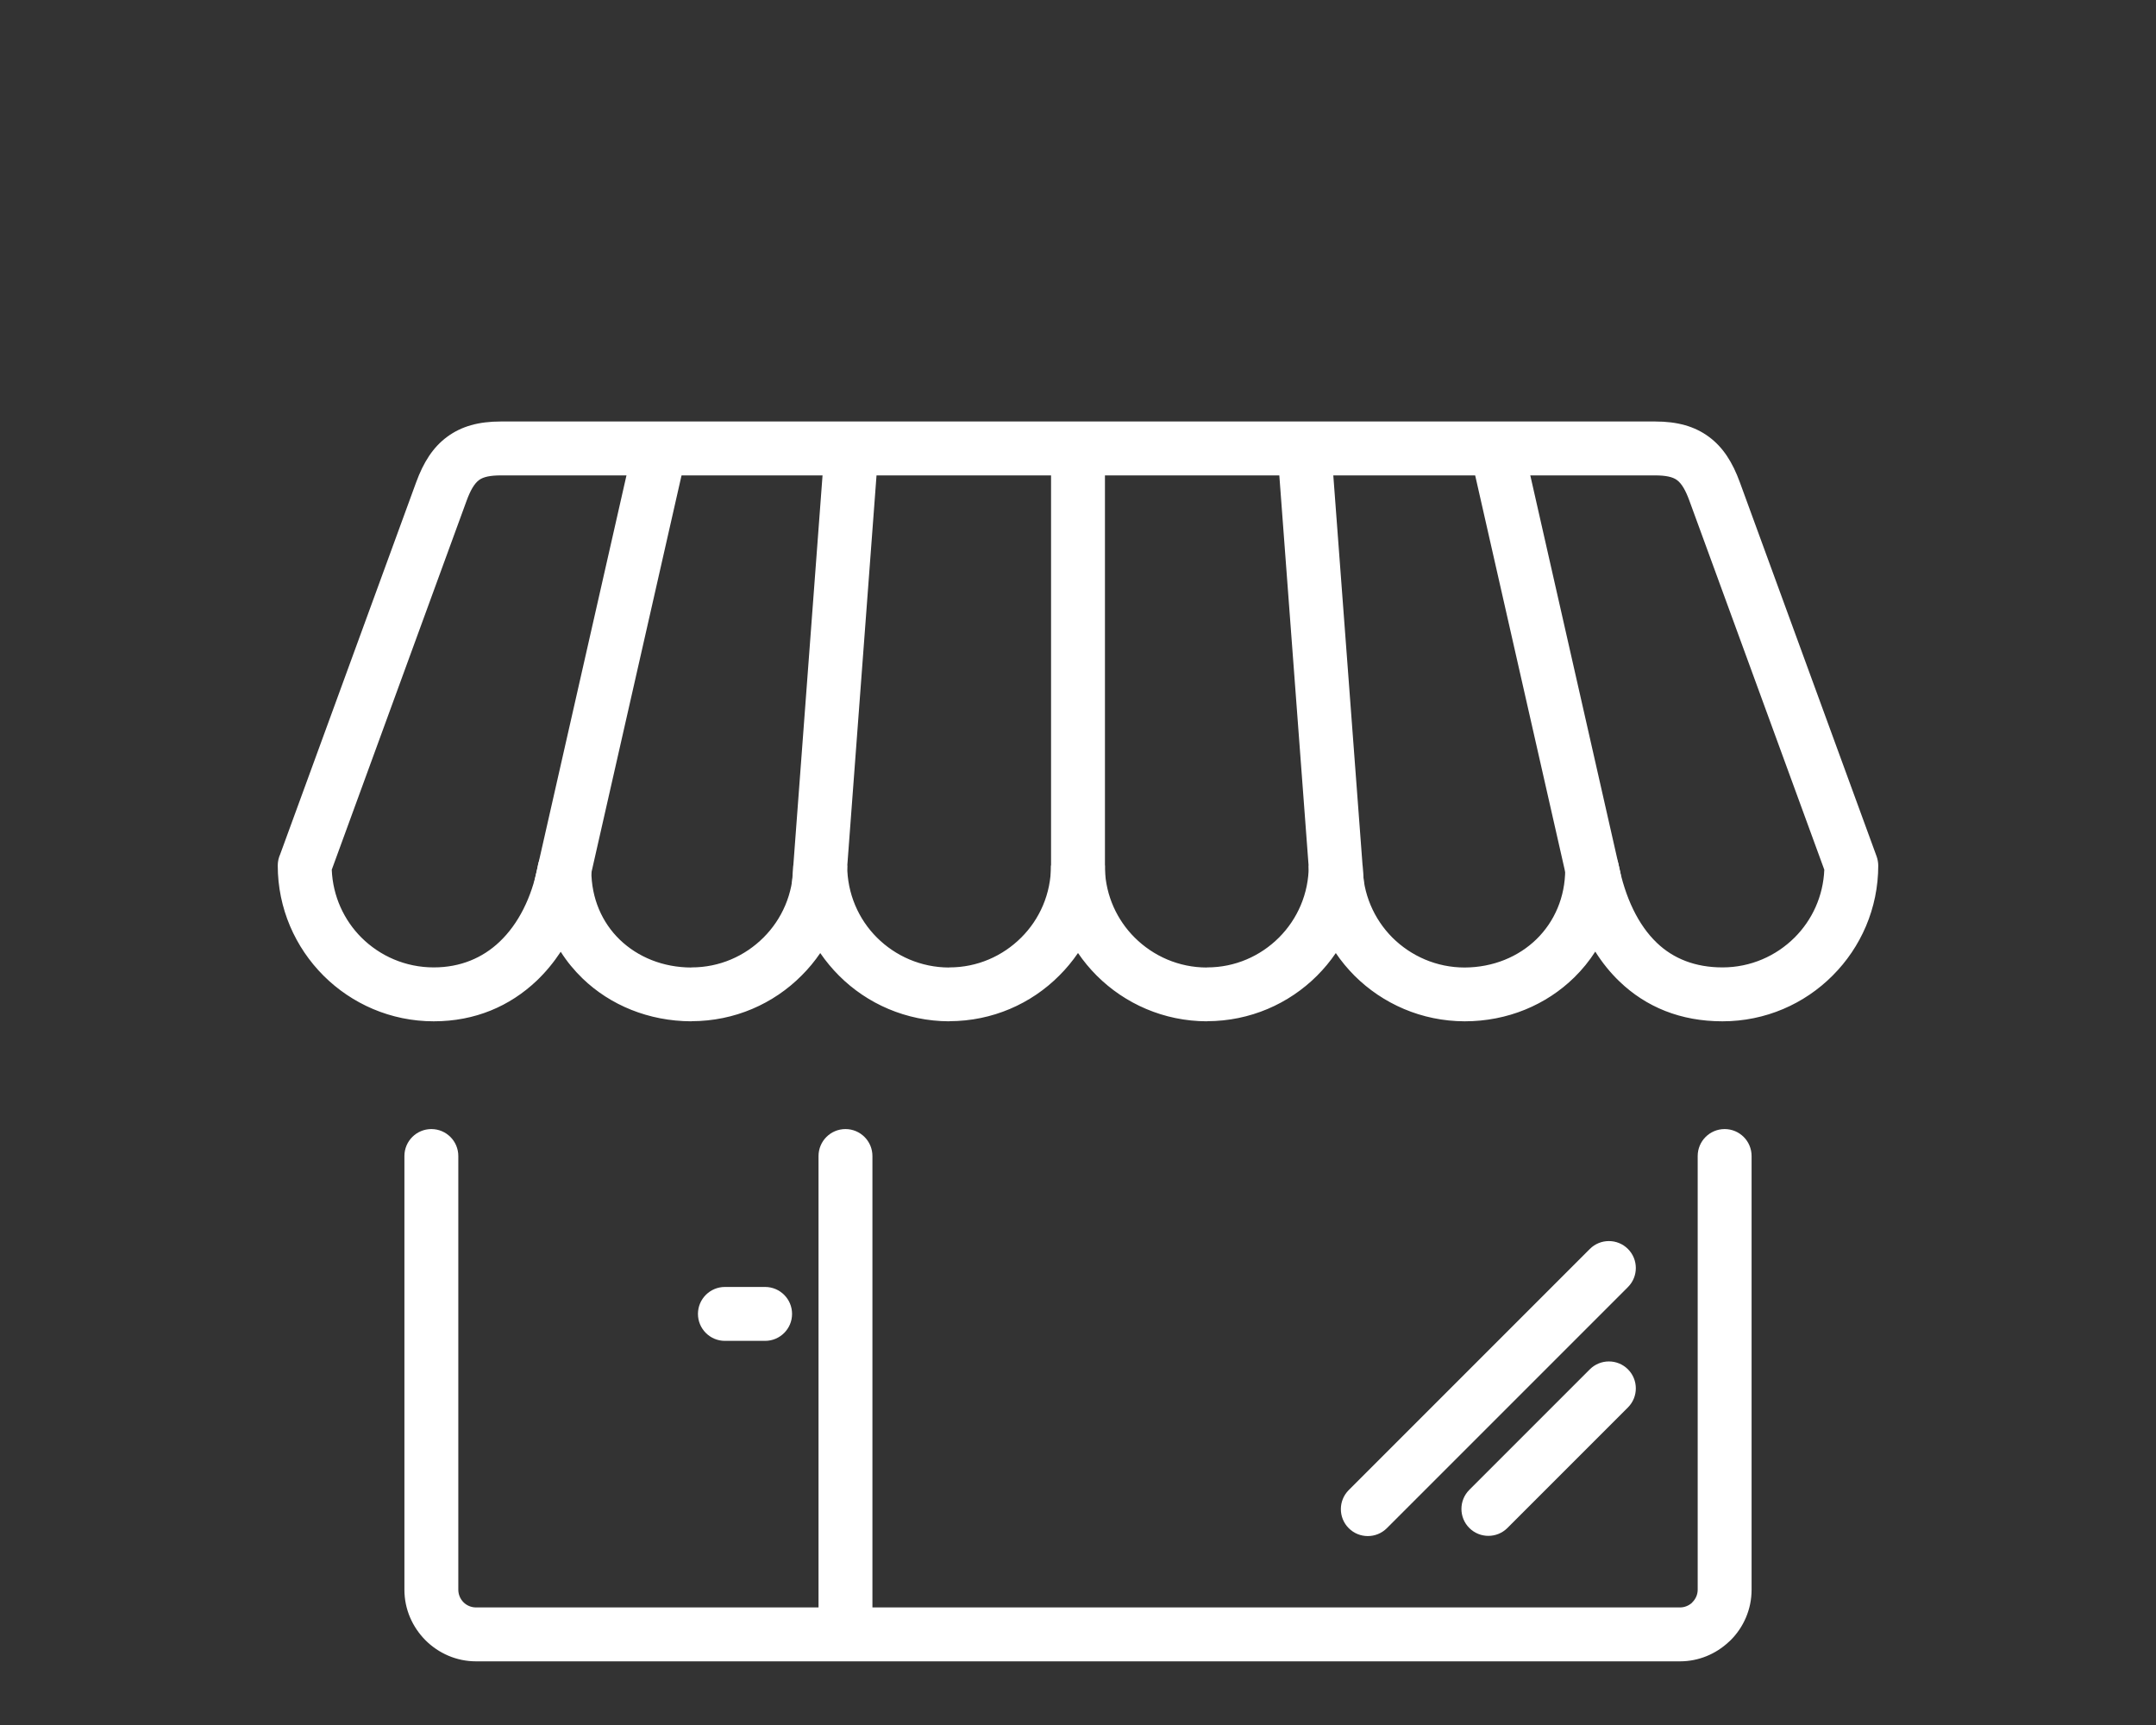 <?xml version="1.0" encoding="UTF-8"?>
<!DOCTYPE svg PUBLIC "-//W3C//DTD SVG 1.1//EN" "http://www.w3.org/Graphics/SVG/1.1/DTD/svg11.dtd">
<!-- Creator: CorelDRAW 2018 (64-Bit) -->
<svg xmlns="http://www.w3.org/2000/svg" xml:space="preserve" width="40px" height="32px" version="1.1" style="shape-rendering:geometricPrecision; text-rendering:geometricPrecision; image-rendering:optimizeQuality; fill-rule:evenodd; clip-rule:evenodd"
viewBox="0 0 40 32"
 xmlns:xlink="http://www.w3.org/1999/xlink">
 <rect x="0" y="0" width="40" height="32" fill="#333333" stroke="none"/>
 <defs>
  <style type="text/css">
   <![CDATA[
    .fil0 {fill:none}
    .fil1 {fill:white;fill-rule:nonzero}
   ]]>
  </style>
 </defs>
 <g id="Layer_x0020_1">
  <rect class="fil0" width="40" height="32"/>
  <g id="_2616241563456">
   <path class="fil1" d="M15.186 21.445c0,-0.276 0.224,-0.5 0.5,-0.5 0.276,0 0.5,0.224 0.5,0.5l0 8.786c0,0.277 -0.224,0.5 -0.5,0.5 -0.276,0 -0.5,-0.223 -0.5,-0.5l0 -8.786z"/>
   <path class="fil1" d="M13.449 24.874c-0.276,0 -0.5,-0.224 -0.5,-0.5 0,-0.276 0.224,-0.5 0.5,-0.5l0.746 0c0.276,0 0.5,0.224 0.5,0.5 0,0.276 -0.224,0.5 -0.5,0.5l-0.746 0z"/>
   <path class="fil1" d="M25.73 28.349c-0.195,0.195 -0.512,0.195 -0.707,0 -0.195,-0.195 -0.195,-0.512 0,-0.707l4.473 -4.473c0.195,-0.195 0.512,-0.195 0.707,0 0.195,0.195 0.195,0.512 0,0.707l-4.473 4.473z"/>
   <path class="fil1" d="M27.967 28.345c-0.195,0.195 -0.512,0.195 -0.707,0 -0.195,-0.195 -0.195,-0.512 0,-0.707l2.236 -2.236c0.195,-0.195 0.512,-0.195 0.707,0 0.195,0.195 0.195,0.512 0,0.707l-2.236 2.236z"/>
   <path class="fil1" d="M34.847 16.055c0,0.797 -0.323,1.519 -0.846,2.042 -0.522,0.525 -1.246,0.849 -2.044,0.849 -0.778,0 -1.417,-0.265 -1.91,-0.738 -0.169,-0.162 -0.319,-0.347 -0.45,-0.555 -0.112,0.174 -0.242,0.334 -0.389,0.478 -0.519,0.509 -1.237,0.815 -2.034,0.815 -0.799,-0.002 -1.521,-0.325 -2.044,-0.846 -0.128,-0.129 -0.245,-0.269 -0.347,-0.42 -0.103,0.151 -0.219,0.291 -0.347,0.419 -0.521,0.521 -1.243,0.844 -2.041,0.845l-0.003 0.002c-0.799,-0.002 -1.521,-0.325 -2.044,-0.847 -0.128,-0.128 -0.245,-0.269 -0.348,-0.42 -0.103,0.15 -0.219,0.291 -0.348,0.419 -0.519,0.522 -1.241,0.845 -2.039,0.846l-0.003 0.002c-0.799,-0.003 -1.522,-0.325 -2.043,-0.846 -0.129,-0.129 -0.246,-0.27 -0.349,-0.42 -0.102,0.149 -0.218,0.29 -0.346,0.417 -0.521,0.524 -1.243,0.846 -2.041,0.847l-0.005 0.002c-0.793,-0.003 -1.505,-0.3 -2.018,-0.795 -0.154,-0.149 -0.29,-0.314 -0.405,-0.495 -0.131,0.198 -0.28,0.379 -0.448,0.539 -0.496,0.469 -1.139,0.751 -1.908,0.751 -0.797,0 -1.521,-0.324 -2.045,-0.847 -0.524,-0.524 -0.849,-1.247 -0.849,-2.044 0,-0.075 0.017,-0.146 0.046,-0.21l2.521 -6.896c0.138,-0.378 0.315,-0.653 0.575,-0.845 0.267,-0.197 0.585,-0.285 0.998,-0.285l21.415 0c0.412,0 0.731,0.088 0.998,0.285 0.259,0.192 0.436,0.466 0.574,0.845l2.536 6.936c0.02,0.056 0.03,0.113 0.031,0.17zm-1.552 1.337c0.324,-0.323 0.531,-0.766 0.551,-1.258l-2.503 -6.846c-0.07,-0.191 -0.142,-0.318 -0.231,-0.383 -0.08,-0.059 -0.21,-0.086 -0.404,-0.086l-21.415 0c-0.194,0 -0.324,0.026 -0.405,0.086 -0.088,0.065 -0.161,0.192 -0.231,0.383l-2.502 6.846c0.02,0.492 0.227,0.935 0.55,1.258 0.343,0.342 0.818,0.554 1.342,0.554 0.498,0 0.908,-0.178 1.22,-0.474 0.353,-0.334 0.595,-0.824 0.708,-1.39 0.031,-0.246 0.241,-0.436 0.496,-0.436 0.276,0 0.5,0.224 0.5,0.5l0 0.003c0,0.519 0.2,0.966 0.528,1.283 0.334,0.322 0.801,0.515 1.327,0.516l0.003 -0.002c0.521,0.001 0.993,-0.211 1.336,-0.554 0.341,-0.339 0.553,-0.813 0.553,-1.335l1 -0.002c0,0.525 0.211,0.998 0.552,1.338 0.343,0.342 0.817,0.554 1.338,0.555l0.005 -0.002c0.519,0.001 0.991,-0.211 1.334,-0.554 0.341,-0.339 0.552,-0.811 0.552,-1.334l0 -0.003 1 0 0 0.069c0.017,0.495 0.225,0.942 0.552,1.268 0.344,0.343 0.818,0.556 1.339,0.556l0.005 -0.002c0.519,0.001 0.991,-0.211 1.334,-0.554 0.341,-0.341 0.552,-0.813 0.552,-1.335l1 -0.002c0,0.524 0.212,0.997 0.552,1.338 0.344,0.342 0.818,0.555 1.34,0.555 0.53,-0.002 1.001,-0.2 1.336,-0.528 0.328,-0.322 0.53,-0.774 0.53,-1.292 0.002,-0.232 0.165,-0.441 0.402,-0.488 0.27,-0.053 0.532,0.121 0.586,0.391 0.126,0.624 0.365,1.126 0.711,1.458 0.305,0.293 0.712,0.457 1.219,0.457 0.522,0 0.995,-0.212 1.338,-0.554z"/>
   <path class="fil1" d="M31.497 21.445c0,-0.276 0.224,-0.5 0.5,-0.5 0.277,0 0.5,0.224 0.5,0.5l0 8.046c0,0.364 -0.149,0.697 -0.39,0.937l-0.035 0.032c-0.238,0.222 -0.556,0.359 -0.903,0.359l-22.338 0c-0.363,0 -0.695,-0.15 -0.936,-0.39 -0.242,-0.243 -0.392,-0.574 -0.392,-0.938l0 -8.046c0,-0.276 0.224,-0.5 0.5,-0.5 0.276,0 0.5,0.224 0.5,0.5l0 8.046c0,0.09 0.037,0.172 0.096,0.232 0.059,0.059 0.142,0.096 0.232,0.096l22.338 0c0.082,0 0.157,-0.031 0.216,-0.081l0.015 -0.017c0.06,-0.059 0.097,-0.142 0.097,-0.23l0 -8.046z"/>
   <path class="fil1" d="M15.287 8.465c0.021,-0.275 0.261,-0.481 0.536,-0.461 0.275,0.02 0.481,0.26 0.46,0.535l-0.593 7.917c-0.021,0.274 -0.261,0.481 -0.536,0.46 -0.275,-0.02 -0.481,-0.26 -0.46,-0.535l0.593 -7.916z"/>
   <path class="fil1" d="M23.714 8.539c-0.021,-0.275 0.186,-0.515 0.461,-0.535 0.275,-0.02 0.514,0.186 0.535,0.461l0.594 7.916c0.02,0.275 -0.186,0.515 -0.461,0.535 -0.275,0.021 -0.515,-0.186 -0.535,-0.46l-0.594 -7.917z"/>
   <path class="fil1" d="M27.292 8.481c-0.06,-0.269 0.109,-0.535 0.377,-0.596 0.269,-0.06 0.535,0.108 0.596,0.377l1.796 7.917c0.061,0.268 -0.108,0.535 -0.376,0.595 -0.269,0.061 -0.536,-0.108 -0.596,-0.377l-1.797 -7.916z"/>
   <path class="fil1" d="M11.72 8.391c0.06,-0.268 0.327,-0.437 0.595,-0.376 0.269,0.06 0.437,0.327 0.377,0.595l-1.797 7.917c-0.06,0.268 -0.327,0.437 -0.596,0.377 -0.268,-0.061 -0.437,-0.327 -0.376,-0.596l1.797 -7.917z"/>
   <path class="fil1" d="M19.5 8.343c0,-0.276 0.224,-0.5 0.5,-0.5 0.276,0 0.5,0.224 0.5,0.5l0 8.187c0,0.276 -0.224,0.5 -0.5,0.5 -0.276,0 -0.5,-0.224 -0.5,-0.5l0 -8.187z"/>
  </g>
 </g>
</svg>
